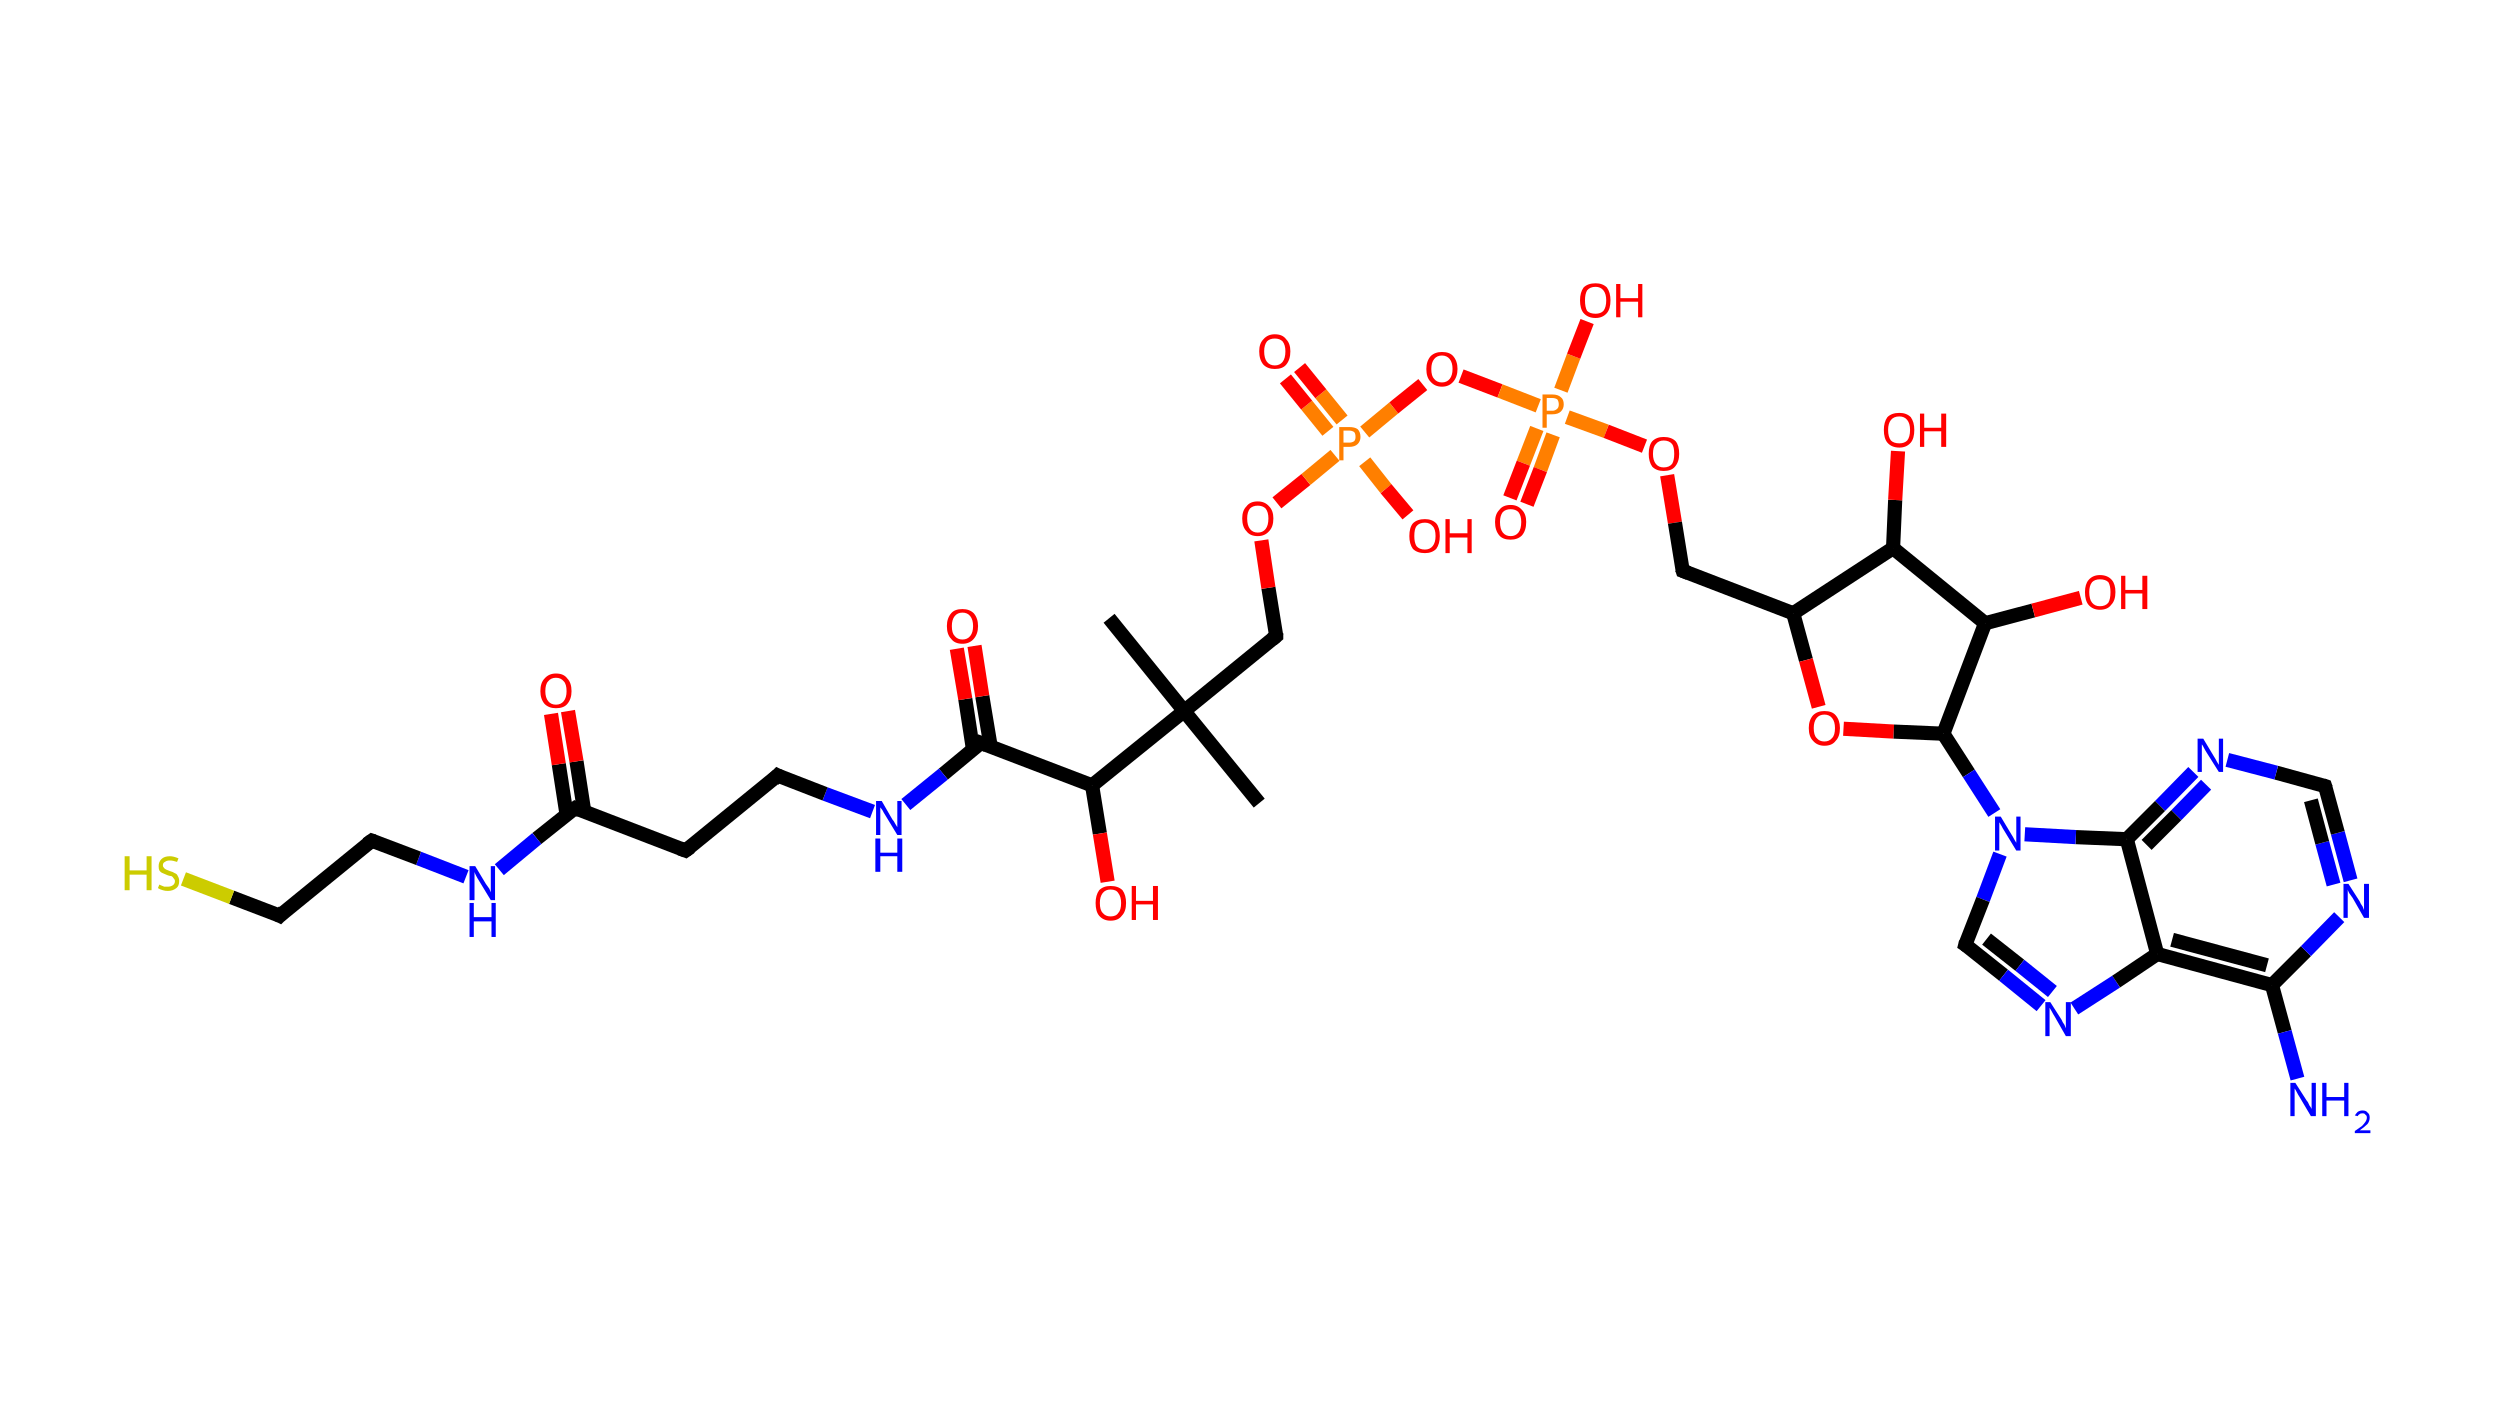 <?xml version='1.0' encoding='ASCII' standalone='yes'?>
<svg xmlns="http://www.w3.org/2000/svg" xmlns:rdkit="http://www.rdkit.org/xml" xmlns:xlink="http://www.w3.org/1999/xlink" version="1.1" baseProfile="full" xml:space="preserve" width="353px" height="200px" viewBox="0 0 353 200">
<!-- END OF HEADER -->
<rect style="opacity:1.0;fill:#FFFFFF;stroke:none" width="353.0" height="200.0" x="0.0" y="0.0"> </rect>
<path class="bond-0 atom-0 atom-1" d="M 156.6,87.3 L 167.2,100.4" style="fill:none;fill-rule:evenodd;stroke:#000000;stroke-width:2.0px;stroke-linecap:butt;stroke-linejoin:miter;stroke-opacity:1"/>
<path class="bond-1 atom-1 atom-2" d="M 167.2,100.4 L 177.8,113.4" style="fill:none;fill-rule:evenodd;stroke:#000000;stroke-width:2.0px;stroke-linecap:butt;stroke-linejoin:miter;stroke-opacity:1"/>
<path class="bond-2 atom-1 atom-3" d="M 167.2,100.4 L 180.2,89.8" style="fill:none;fill-rule:evenodd;stroke:#000000;stroke-width:2.0px;stroke-linecap:butt;stroke-linejoin:miter;stroke-opacity:1"/>
<path class="bond-3 atom-3 atom-4" d="M 180.2,89.8 L 179.1,83.0" style="fill:none;fill-rule:evenodd;stroke:#000000;stroke-width:2.0px;stroke-linecap:butt;stroke-linejoin:miter;stroke-opacity:1"/>
<path class="bond-3 atom-3 atom-4" d="M 179.1,83.0 L 178.1,76.3" style="fill:none;fill-rule:evenodd;stroke:#FF0000;stroke-width:2.0px;stroke-linecap:butt;stroke-linejoin:miter;stroke-opacity:1"/>
<path class="bond-4 atom-4 atom-5" d="M 180.3,71.0 L 184.4,67.7" style="fill:none;fill-rule:evenodd;stroke:#FF0000;stroke-width:2.0px;stroke-linecap:butt;stroke-linejoin:miter;stroke-opacity:1"/>
<path class="bond-4 atom-4 atom-5" d="M 184.4,67.7 L 188.5,64.3" style="fill:none;fill-rule:evenodd;stroke:#FF7F00;stroke-width:2.0px;stroke-linecap:butt;stroke-linejoin:miter;stroke-opacity:1"/>
<path class="bond-5 atom-5 atom-6" d="M 189.5,59.3 L 186.5,55.6" style="fill:none;fill-rule:evenodd;stroke:#FF7F00;stroke-width:2.0px;stroke-linecap:butt;stroke-linejoin:miter;stroke-opacity:1"/>
<path class="bond-5 atom-5 atom-6" d="M 186.5,55.6 L 183.5,51.9" style="fill:none;fill-rule:evenodd;stroke:#FF0000;stroke-width:2.0px;stroke-linecap:butt;stroke-linejoin:miter;stroke-opacity:1"/>
<path class="bond-5 atom-5 atom-6" d="M 187.5,60.9 L 184.5,57.2" style="fill:none;fill-rule:evenodd;stroke:#FF7F00;stroke-width:2.0px;stroke-linecap:butt;stroke-linejoin:miter;stroke-opacity:1"/>
<path class="bond-5 atom-5 atom-6" d="M 184.5,57.2 L 181.5,53.5" style="fill:none;fill-rule:evenodd;stroke:#FF0000;stroke-width:2.0px;stroke-linecap:butt;stroke-linejoin:miter;stroke-opacity:1"/>
<path class="bond-6 atom-5 atom-7" d="M 192.7,65.2 L 195.7,69.0" style="fill:none;fill-rule:evenodd;stroke:#FF7F00;stroke-width:2.0px;stroke-linecap:butt;stroke-linejoin:miter;stroke-opacity:1"/>
<path class="bond-6 atom-5 atom-7" d="M 195.7,69.0 L 198.8,72.7" style="fill:none;fill-rule:evenodd;stroke:#FF0000;stroke-width:2.0px;stroke-linecap:butt;stroke-linejoin:miter;stroke-opacity:1"/>
<path class="bond-7 atom-5 atom-8" d="M 192.7,61.0 L 196.8,57.6" style="fill:none;fill-rule:evenodd;stroke:#FF7F00;stroke-width:2.0px;stroke-linecap:butt;stroke-linejoin:miter;stroke-opacity:1"/>
<path class="bond-7 atom-5 atom-8" d="M 196.8,57.6 L 200.9,54.3" style="fill:none;fill-rule:evenodd;stroke:#FF0000;stroke-width:2.0px;stroke-linecap:butt;stroke-linejoin:miter;stroke-opacity:1"/>
<path class="bond-8 atom-8 atom-9" d="M 206.3,53.1 L 211.8,55.2" style="fill:none;fill-rule:evenodd;stroke:#FF0000;stroke-width:2.0px;stroke-linecap:butt;stroke-linejoin:miter;stroke-opacity:1"/>
<path class="bond-8 atom-8 atom-9" d="M 211.8,55.2 L 217.2,57.3" style="fill:none;fill-rule:evenodd;stroke:#FF7F00;stroke-width:2.0px;stroke-linecap:butt;stroke-linejoin:miter;stroke-opacity:1"/>
<path class="bond-9 atom-9 atom-10" d="M 217.0,60.5 L 215.1,65.4" style="fill:none;fill-rule:evenodd;stroke:#FF7F00;stroke-width:2.0px;stroke-linecap:butt;stroke-linejoin:miter;stroke-opacity:1"/>
<path class="bond-9 atom-9 atom-10" d="M 215.1,65.4 L 213.2,70.3" style="fill:none;fill-rule:evenodd;stroke:#FF0000;stroke-width:2.0px;stroke-linecap:butt;stroke-linejoin:miter;stroke-opacity:1"/>
<path class="bond-9 atom-9 atom-10" d="M 219.3,61.4 L 217.5,66.3" style="fill:none;fill-rule:evenodd;stroke:#FF7F00;stroke-width:2.0px;stroke-linecap:butt;stroke-linejoin:miter;stroke-opacity:1"/>
<path class="bond-9 atom-9 atom-10" d="M 217.5,66.3 L 215.6,71.2" style="fill:none;fill-rule:evenodd;stroke:#FF0000;stroke-width:2.0px;stroke-linecap:butt;stroke-linejoin:miter;stroke-opacity:1"/>
<path class="bond-10 atom-9 atom-11" d="M 220.4,55.1 L 222.2,50.3" style="fill:none;fill-rule:evenodd;stroke:#FF7F00;stroke-width:2.0px;stroke-linecap:butt;stroke-linejoin:miter;stroke-opacity:1"/>
<path class="bond-10 atom-9 atom-11" d="M 222.2,50.3 L 224.1,45.4" style="fill:none;fill-rule:evenodd;stroke:#FF0000;stroke-width:2.0px;stroke-linecap:butt;stroke-linejoin:miter;stroke-opacity:1"/>
<path class="bond-11 atom-9 atom-12" d="M 221.3,58.9 L 226.8,60.9" style="fill:none;fill-rule:evenodd;stroke:#FF7F00;stroke-width:2.0px;stroke-linecap:butt;stroke-linejoin:miter;stroke-opacity:1"/>
<path class="bond-11 atom-9 atom-12" d="M 226.8,60.9 L 232.2,63.0" style="fill:none;fill-rule:evenodd;stroke:#FF0000;stroke-width:2.0px;stroke-linecap:butt;stroke-linejoin:miter;stroke-opacity:1"/>
<path class="bond-12 atom-12 atom-13" d="M 235.4,67.1 L 236.5,73.8" style="fill:none;fill-rule:evenodd;stroke:#FF0000;stroke-width:2.0px;stroke-linecap:butt;stroke-linejoin:miter;stroke-opacity:1"/>
<path class="bond-12 atom-12 atom-13" d="M 236.5,73.8 L 237.6,80.6" style="fill:none;fill-rule:evenodd;stroke:#000000;stroke-width:2.0px;stroke-linecap:butt;stroke-linejoin:miter;stroke-opacity:1"/>
<path class="bond-13 atom-13 atom-14" d="M 237.6,80.6 L 253.2,86.6" style="fill:none;fill-rule:evenodd;stroke:#000000;stroke-width:2.0px;stroke-linecap:butt;stroke-linejoin:miter;stroke-opacity:1"/>
<path class="bond-14 atom-14 atom-15" d="M 253.2,86.6 L 255.0,93.2" style="fill:none;fill-rule:evenodd;stroke:#000000;stroke-width:2.0px;stroke-linecap:butt;stroke-linejoin:miter;stroke-opacity:1"/>
<path class="bond-14 atom-14 atom-15" d="M 255.0,93.2 L 256.8,99.8" style="fill:none;fill-rule:evenodd;stroke:#FF0000;stroke-width:2.0px;stroke-linecap:butt;stroke-linejoin:miter;stroke-opacity:1"/>
<path class="bond-15 atom-15 atom-16" d="M 260.3,102.9 L 267.4,103.3" style="fill:none;fill-rule:evenodd;stroke:#FF0000;stroke-width:2.0px;stroke-linecap:butt;stroke-linejoin:miter;stroke-opacity:1"/>
<path class="bond-15 atom-15 atom-16" d="M 267.4,103.3 L 274.4,103.6" style="fill:none;fill-rule:evenodd;stroke:#000000;stroke-width:2.0px;stroke-linecap:butt;stroke-linejoin:miter;stroke-opacity:1"/>
<path class="bond-16 atom-16 atom-17" d="M 274.4,103.6 L 278.0,109.2" style="fill:none;fill-rule:evenodd;stroke:#000000;stroke-width:2.0px;stroke-linecap:butt;stroke-linejoin:miter;stroke-opacity:1"/>
<path class="bond-16 atom-16 atom-17" d="M 278.0,109.2 L 281.6,114.8" style="fill:none;fill-rule:evenodd;stroke:#0000FF;stroke-width:2.0px;stroke-linecap:butt;stroke-linejoin:miter;stroke-opacity:1"/>
<path class="bond-17 atom-17 atom-18" d="M 282.4,120.6 L 280.0,127.0" style="fill:none;fill-rule:evenodd;stroke:#0000FF;stroke-width:2.0px;stroke-linecap:butt;stroke-linejoin:miter;stroke-opacity:1"/>
<path class="bond-17 atom-17 atom-18" d="M 280.0,127.0 L 277.5,133.4" style="fill:none;fill-rule:evenodd;stroke:#000000;stroke-width:2.0px;stroke-linecap:butt;stroke-linejoin:miter;stroke-opacity:1"/>
<path class="bond-18 atom-18 atom-19" d="M 277.5,133.4 L 282.9,137.7" style="fill:none;fill-rule:evenodd;stroke:#000000;stroke-width:2.0px;stroke-linecap:butt;stroke-linejoin:miter;stroke-opacity:1"/>
<path class="bond-18 atom-18 atom-19" d="M 282.9,137.7 L 288.2,142.0" style="fill:none;fill-rule:evenodd;stroke:#0000FF;stroke-width:2.0px;stroke-linecap:butt;stroke-linejoin:miter;stroke-opacity:1"/>
<path class="bond-18 atom-18 atom-19" d="M 280.5,132.6 L 285.2,136.3" style="fill:none;fill-rule:evenodd;stroke:#000000;stroke-width:2.0px;stroke-linecap:butt;stroke-linejoin:miter;stroke-opacity:1"/>
<path class="bond-18 atom-18 atom-19" d="M 285.2,136.3 L 289.8,140.0" style="fill:none;fill-rule:evenodd;stroke:#0000FF;stroke-width:2.0px;stroke-linecap:butt;stroke-linejoin:miter;stroke-opacity:1"/>
<path class="bond-19 atom-19 atom-20" d="M 292.9,142.4 L 298.8,138.6" style="fill:none;fill-rule:evenodd;stroke:#0000FF;stroke-width:2.0px;stroke-linecap:butt;stroke-linejoin:miter;stroke-opacity:1"/>
<path class="bond-19 atom-19 atom-20" d="M 298.8,138.6 L 304.6,134.7" style="fill:none;fill-rule:evenodd;stroke:#000000;stroke-width:2.0px;stroke-linecap:butt;stroke-linejoin:miter;stroke-opacity:1"/>
<path class="bond-20 atom-20 atom-21" d="M 304.6,134.7 L 320.8,139.1" style="fill:none;fill-rule:evenodd;stroke:#000000;stroke-width:2.0px;stroke-linecap:butt;stroke-linejoin:miter;stroke-opacity:1"/>
<path class="bond-20 atom-20 atom-21" d="M 306.7,132.7 L 320.1,136.3" style="fill:none;fill-rule:evenodd;stroke:#000000;stroke-width:2.0px;stroke-linecap:butt;stroke-linejoin:miter;stroke-opacity:1"/>
<path class="bond-21 atom-21 atom-22" d="M 320.8,139.1 L 322.6,145.7" style="fill:none;fill-rule:evenodd;stroke:#000000;stroke-width:2.0px;stroke-linecap:butt;stroke-linejoin:miter;stroke-opacity:1"/>
<path class="bond-21 atom-21 atom-22" d="M 322.6,145.7 L 324.4,152.3" style="fill:none;fill-rule:evenodd;stroke:#0000FF;stroke-width:2.0px;stroke-linecap:butt;stroke-linejoin:miter;stroke-opacity:1"/>
<path class="bond-22 atom-21 atom-23" d="M 320.8,139.1 L 325.6,134.3" style="fill:none;fill-rule:evenodd;stroke:#000000;stroke-width:2.0px;stroke-linecap:butt;stroke-linejoin:miter;stroke-opacity:1"/>
<path class="bond-22 atom-21 atom-23" d="M 325.6,134.3 L 330.3,129.5" style="fill:none;fill-rule:evenodd;stroke:#0000FF;stroke-width:2.0px;stroke-linecap:butt;stroke-linejoin:miter;stroke-opacity:1"/>
<path class="bond-23 atom-23 atom-24" d="M 331.9,124.3 L 330.1,117.6" style="fill:none;fill-rule:evenodd;stroke:#0000FF;stroke-width:2.0px;stroke-linecap:butt;stroke-linejoin:miter;stroke-opacity:1"/>
<path class="bond-23 atom-23 atom-24" d="M 330.1,117.6 L 328.3,111.0" style="fill:none;fill-rule:evenodd;stroke:#000000;stroke-width:2.0px;stroke-linecap:butt;stroke-linejoin:miter;stroke-opacity:1"/>
<path class="bond-23 atom-23 atom-24" d="M 329.5,124.9 L 327.9,119.0" style="fill:none;fill-rule:evenodd;stroke:#0000FF;stroke-width:2.0px;stroke-linecap:butt;stroke-linejoin:miter;stroke-opacity:1"/>
<path class="bond-23 atom-23 atom-24" d="M 327.9,119.0 L 326.3,113.0" style="fill:none;fill-rule:evenodd;stroke:#000000;stroke-width:2.0px;stroke-linecap:butt;stroke-linejoin:miter;stroke-opacity:1"/>
<path class="bond-24 atom-24 atom-25" d="M 328.3,111.0 L 321.4,109.1" style="fill:none;fill-rule:evenodd;stroke:#000000;stroke-width:2.0px;stroke-linecap:butt;stroke-linejoin:miter;stroke-opacity:1"/>
<path class="bond-24 atom-24 atom-25" d="M 321.4,109.1 L 314.5,107.3" style="fill:none;fill-rule:evenodd;stroke:#0000FF;stroke-width:2.0px;stroke-linecap:butt;stroke-linejoin:miter;stroke-opacity:1"/>
<path class="bond-25 atom-25 atom-26" d="M 309.7,109.0 L 305.0,113.8" style="fill:none;fill-rule:evenodd;stroke:#0000FF;stroke-width:2.0px;stroke-linecap:butt;stroke-linejoin:miter;stroke-opacity:1"/>
<path class="bond-25 atom-25 atom-26" d="M 305.0,113.8 L 300.3,118.5" style="fill:none;fill-rule:evenodd;stroke:#000000;stroke-width:2.0px;stroke-linecap:butt;stroke-linejoin:miter;stroke-opacity:1"/>
<path class="bond-25 atom-25 atom-26" d="M 311.5,110.8 L 307.3,115.1" style="fill:none;fill-rule:evenodd;stroke:#0000FF;stroke-width:2.0px;stroke-linecap:butt;stroke-linejoin:miter;stroke-opacity:1"/>
<path class="bond-25 atom-25 atom-26" d="M 307.3,115.1 L 303.1,119.3" style="fill:none;fill-rule:evenodd;stroke:#000000;stroke-width:2.0px;stroke-linecap:butt;stroke-linejoin:miter;stroke-opacity:1"/>
<path class="bond-26 atom-16 atom-27" d="M 274.4,103.6 L 280.3,88.0" style="fill:none;fill-rule:evenodd;stroke:#000000;stroke-width:2.0px;stroke-linecap:butt;stroke-linejoin:miter;stroke-opacity:1"/>
<path class="bond-27 atom-27 atom-28" d="M 280.3,88.0 L 287.1,86.2" style="fill:none;fill-rule:evenodd;stroke:#000000;stroke-width:2.0px;stroke-linecap:butt;stroke-linejoin:miter;stroke-opacity:1"/>
<path class="bond-27 atom-27 atom-28" d="M 287.1,86.2 L 293.8,84.4" style="fill:none;fill-rule:evenodd;stroke:#FF0000;stroke-width:2.0px;stroke-linecap:butt;stroke-linejoin:miter;stroke-opacity:1"/>
<path class="bond-28 atom-27 atom-29" d="M 280.3,88.0 L 267.3,77.4" style="fill:none;fill-rule:evenodd;stroke:#000000;stroke-width:2.0px;stroke-linecap:butt;stroke-linejoin:miter;stroke-opacity:1"/>
<path class="bond-29 atom-29 atom-30" d="M 267.3,77.4 L 267.6,70.6" style="fill:none;fill-rule:evenodd;stroke:#000000;stroke-width:2.0px;stroke-linecap:butt;stroke-linejoin:miter;stroke-opacity:1"/>
<path class="bond-29 atom-29 atom-30" d="M 267.6,70.6 L 268.0,63.7" style="fill:none;fill-rule:evenodd;stroke:#FF0000;stroke-width:2.0px;stroke-linecap:butt;stroke-linejoin:miter;stroke-opacity:1"/>
<path class="bond-30 atom-1 atom-31" d="M 167.2,100.4 L 154.2,110.9" style="fill:none;fill-rule:evenodd;stroke:#000000;stroke-width:2.0px;stroke-linecap:butt;stroke-linejoin:miter;stroke-opacity:1"/>
<path class="bond-31 atom-31 atom-32" d="M 154.2,110.9 L 155.3,117.7" style="fill:none;fill-rule:evenodd;stroke:#000000;stroke-width:2.0px;stroke-linecap:butt;stroke-linejoin:miter;stroke-opacity:1"/>
<path class="bond-31 atom-31 atom-32" d="M 155.3,117.7 L 156.4,124.5" style="fill:none;fill-rule:evenodd;stroke:#FF0000;stroke-width:2.0px;stroke-linecap:butt;stroke-linejoin:miter;stroke-opacity:1"/>
<path class="bond-32 atom-31 atom-33" d="M 154.2,110.9 L 138.5,104.9" style="fill:none;fill-rule:evenodd;stroke:#000000;stroke-width:2.0px;stroke-linecap:butt;stroke-linejoin:miter;stroke-opacity:1"/>
<path class="bond-33 atom-33 atom-34" d="M 139.9,105.5 L 138.7,98.3" style="fill:none;fill-rule:evenodd;stroke:#000000;stroke-width:2.0px;stroke-linecap:butt;stroke-linejoin:miter;stroke-opacity:1"/>
<path class="bond-33 atom-33 atom-34" d="M 138.7,98.3 L 137.6,91.2" style="fill:none;fill-rule:evenodd;stroke:#FF0000;stroke-width:2.0px;stroke-linecap:butt;stroke-linejoin:miter;stroke-opacity:1"/>
<path class="bond-33 atom-33 atom-34" d="M 137.4,105.9 L 136.3,98.7" style="fill:none;fill-rule:evenodd;stroke:#000000;stroke-width:2.0px;stroke-linecap:butt;stroke-linejoin:miter;stroke-opacity:1"/>
<path class="bond-33 atom-33 atom-34" d="M 136.3,98.7 L 135.1,91.6" style="fill:none;fill-rule:evenodd;stroke:#FF0000;stroke-width:2.0px;stroke-linecap:butt;stroke-linejoin:miter;stroke-opacity:1"/>
<path class="bond-34 atom-33 atom-35" d="M 138.5,104.9 L 133.2,109.3" style="fill:none;fill-rule:evenodd;stroke:#000000;stroke-width:2.0px;stroke-linecap:butt;stroke-linejoin:miter;stroke-opacity:1"/>
<path class="bond-34 atom-33 atom-35" d="M 133.2,109.3 L 127.9,113.6" style="fill:none;fill-rule:evenodd;stroke:#0000FF;stroke-width:2.0px;stroke-linecap:butt;stroke-linejoin:miter;stroke-opacity:1"/>
<path class="bond-35 atom-35 atom-36" d="M 123.2,114.6 L 116.5,112.1" style="fill:none;fill-rule:evenodd;stroke:#0000FF;stroke-width:2.0px;stroke-linecap:butt;stroke-linejoin:miter;stroke-opacity:1"/>
<path class="bond-35 atom-35 atom-36" d="M 116.5,112.1 L 109.8,109.5" style="fill:none;fill-rule:evenodd;stroke:#000000;stroke-width:2.0px;stroke-linecap:butt;stroke-linejoin:miter;stroke-opacity:1"/>
<path class="bond-36 atom-36 atom-37" d="M 109.8,109.5 L 96.8,120.1" style="fill:none;fill-rule:evenodd;stroke:#000000;stroke-width:2.0px;stroke-linecap:butt;stroke-linejoin:miter;stroke-opacity:1"/>
<path class="bond-37 atom-37 atom-38" d="M 96.8,120.1 L 81.2,114.1" style="fill:none;fill-rule:evenodd;stroke:#000000;stroke-width:2.0px;stroke-linecap:butt;stroke-linejoin:miter;stroke-opacity:1"/>
<path class="bond-38 atom-38 atom-39" d="M 82.5,114.6 L 81.4,107.5" style="fill:none;fill-rule:evenodd;stroke:#000000;stroke-width:2.0px;stroke-linecap:butt;stroke-linejoin:miter;stroke-opacity:1"/>
<path class="bond-38 atom-38 atom-39" d="M 81.4,107.5 L 80.2,100.4" style="fill:none;fill-rule:evenodd;stroke:#FF0000;stroke-width:2.0px;stroke-linecap:butt;stroke-linejoin:miter;stroke-opacity:1"/>
<path class="bond-38 atom-38 atom-39" d="M 80.0,115.0 L 78.9,107.9" style="fill:none;fill-rule:evenodd;stroke:#000000;stroke-width:2.0px;stroke-linecap:butt;stroke-linejoin:miter;stroke-opacity:1"/>
<path class="bond-38 atom-38 atom-39" d="M 78.9,107.9 L 77.8,100.8" style="fill:none;fill-rule:evenodd;stroke:#FF0000;stroke-width:2.0px;stroke-linecap:butt;stroke-linejoin:miter;stroke-opacity:1"/>
<path class="bond-39 atom-38 atom-40" d="M 81.2,114.1 L 75.8,118.4" style="fill:none;fill-rule:evenodd;stroke:#000000;stroke-width:2.0px;stroke-linecap:butt;stroke-linejoin:miter;stroke-opacity:1"/>
<path class="bond-39 atom-38 atom-40" d="M 75.8,118.4 L 70.5,122.8" style="fill:none;fill-rule:evenodd;stroke:#0000FF;stroke-width:2.0px;stroke-linecap:butt;stroke-linejoin:miter;stroke-opacity:1"/>
<path class="bond-40 atom-40 atom-41" d="M 65.8,123.8 L 59.1,121.2" style="fill:none;fill-rule:evenodd;stroke:#0000FF;stroke-width:2.0px;stroke-linecap:butt;stroke-linejoin:miter;stroke-opacity:1"/>
<path class="bond-40 atom-40 atom-41" d="M 59.1,121.2 L 52.5,118.7" style="fill:none;fill-rule:evenodd;stroke:#000000;stroke-width:2.0px;stroke-linecap:butt;stroke-linejoin:miter;stroke-opacity:1"/>
<path class="bond-41 atom-41 atom-42" d="M 52.5,118.7 L 39.5,129.3" style="fill:none;fill-rule:evenodd;stroke:#000000;stroke-width:2.0px;stroke-linecap:butt;stroke-linejoin:miter;stroke-opacity:1"/>
<path class="bond-42 atom-42 atom-43" d="M 39.5,129.3 L 32.7,126.7" style="fill:none;fill-rule:evenodd;stroke:#000000;stroke-width:2.0px;stroke-linecap:butt;stroke-linejoin:miter;stroke-opacity:1"/>
<path class="bond-42 atom-42 atom-43" d="M 32.7,126.7 L 25.9,124.1" style="fill:none;fill-rule:evenodd;stroke:#CCCC00;stroke-width:2.0px;stroke-linecap:butt;stroke-linejoin:miter;stroke-opacity:1"/>
<path class="bond-43 atom-29 atom-14" d="M 267.3,77.4 L 253.2,86.6" style="fill:none;fill-rule:evenodd;stroke:#000000;stroke-width:2.0px;stroke-linecap:butt;stroke-linejoin:miter;stroke-opacity:1"/>
<path class="bond-44 atom-26 atom-17" d="M 300.3,118.5 L 293.1,118.2" style="fill:none;fill-rule:evenodd;stroke:#000000;stroke-width:2.0px;stroke-linecap:butt;stroke-linejoin:miter;stroke-opacity:1"/>
<path class="bond-44 atom-26 atom-17" d="M 293.1,118.2 L 285.9,117.8" style="fill:none;fill-rule:evenodd;stroke:#0000FF;stroke-width:2.0px;stroke-linecap:butt;stroke-linejoin:miter;stroke-opacity:1"/>
<path class="bond-45 atom-26 atom-20" d="M 300.3,118.5 L 304.6,134.7" style="fill:none;fill-rule:evenodd;stroke:#000000;stroke-width:2.0px;stroke-linecap:butt;stroke-linejoin:miter;stroke-opacity:1"/>
<path d="M 179.6,90.3 L 180.2,89.8 L 180.2,89.4" style="fill:none;stroke:#000000;stroke-width:2.0px;stroke-linecap:butt;stroke-linejoin:miter;stroke-opacity:1;"/>
<path d="M 237.5,80.3 L 237.6,80.6 L 238.4,80.9" style="fill:none;stroke:#000000;stroke-width:2.0px;stroke-linecap:butt;stroke-linejoin:miter;stroke-opacity:1;"/>
<path d="M 277.6,133.0 L 277.5,133.4 L 277.8,133.6" style="fill:none;stroke:#000000;stroke-width:2.0px;stroke-linecap:butt;stroke-linejoin:miter;stroke-opacity:1;"/>
<path d="M 328.4,111.3 L 328.3,111.0 L 328.0,110.9" style="fill:none;stroke:#000000;stroke-width:2.0px;stroke-linecap:butt;stroke-linejoin:miter;stroke-opacity:1;"/>
<path d="M 139.3,105.2 L 138.5,104.9 L 138.3,105.2" style="fill:none;stroke:#000000;stroke-width:2.0px;stroke-linecap:butt;stroke-linejoin:miter;stroke-opacity:1;"/>
<path d="M 110.2,109.7 L 109.8,109.5 L 109.2,110.1" style="fill:none;stroke:#000000;stroke-width:2.0px;stroke-linecap:butt;stroke-linejoin:miter;stroke-opacity:1;"/>
<path d="M 97.5,119.6 L 96.8,120.1 L 96.0,119.8" style="fill:none;stroke:#000000;stroke-width:2.0px;stroke-linecap:butt;stroke-linejoin:miter;stroke-opacity:1;"/>
<path d="M 81.9,114.4 L 81.2,114.1 L 80.9,114.3" style="fill:none;stroke:#000000;stroke-width:2.0px;stroke-linecap:butt;stroke-linejoin:miter;stroke-opacity:1;"/>
<path d="M 52.8,118.8 L 52.5,118.7 L 51.8,119.2" style="fill:none;stroke:#000000;stroke-width:2.0px;stroke-linecap:butt;stroke-linejoin:miter;stroke-opacity:1;"/>
<path d="M 40.1,128.7 L 39.5,129.3 L 39.1,129.1" style="fill:none;stroke:#000000;stroke-width:2.0px;stroke-linecap:butt;stroke-linejoin:miter;stroke-opacity:1;"/>
<path class="atom-4" d="M 175.4 73.2 Q 175.4 72.1, 176.0 71.5 Q 176.5 70.8, 177.6 70.8 Q 178.6 70.8, 179.2 71.5 Q 179.8 72.1, 179.8 73.2 Q 179.8 74.4, 179.2 75.0 Q 178.6 75.7, 177.6 75.7 Q 176.5 75.7, 176.0 75.0 Q 175.4 74.4, 175.4 73.2 M 177.6 75.2 Q 178.3 75.2, 178.7 74.7 Q 179.1 74.2, 179.1 73.2 Q 179.1 72.3, 178.7 71.8 Q 178.3 71.4, 177.6 71.4 Q 176.9 71.4, 176.5 71.8 Q 176.1 72.3, 176.1 73.2 Q 176.1 74.2, 176.5 74.7 Q 176.9 75.2, 177.6 75.2 " fill="#FF0000"/>
<path class="atom-5" d="M 190.5 60.3 Q 191.3 60.3, 191.7 60.6 Q 192.1 61.0, 192.1 61.7 Q 192.1 62.3, 191.7 62.7 Q 191.3 63.1, 190.5 63.1 L 189.7 63.1 L 189.7 65.0 L 189.1 65.0 L 189.1 60.3 L 190.5 60.3 M 190.5 62.5 Q 190.9 62.5, 191.2 62.3 Q 191.4 62.1, 191.4 61.7 Q 191.4 61.2, 191.2 61.0 Q 190.9 60.8, 190.5 60.8 L 189.7 60.8 L 189.7 62.5 L 190.5 62.5 " fill="#FF7F00"/>
<path class="atom-6" d="M 177.8 49.6 Q 177.8 48.5, 178.4 47.9 Q 179.0 47.2, 180.0 47.2 Q 181.1 47.2, 181.6 47.9 Q 182.2 48.5, 182.2 49.6 Q 182.2 50.8, 181.6 51.5 Q 181.1 52.1, 180.0 52.1 Q 179.0 52.1, 178.4 51.5 Q 177.8 50.8, 177.8 49.6 M 180.0 51.6 Q 180.7 51.6, 181.1 51.1 Q 181.5 50.6, 181.5 49.6 Q 181.5 48.7, 181.1 48.2 Q 180.7 47.8, 180.0 47.8 Q 179.3 47.8, 178.9 48.2 Q 178.5 48.7, 178.5 49.6 Q 178.5 50.6, 178.9 51.1 Q 179.3 51.6, 180.0 51.6 " fill="#FF0000"/>
<path class="atom-7" d="M 199.0 75.7 Q 199.0 74.5, 199.5 73.9 Q 200.1 73.3, 201.2 73.3 Q 202.2 73.3, 202.8 73.9 Q 203.3 74.5, 203.3 75.7 Q 203.3 76.8, 202.8 77.5 Q 202.2 78.1, 201.2 78.1 Q 200.1 78.1, 199.5 77.5 Q 199.0 76.8, 199.0 75.7 M 201.2 77.6 Q 201.9 77.6, 202.3 77.1 Q 202.7 76.6, 202.7 75.7 Q 202.7 74.7, 202.3 74.3 Q 201.9 73.8, 201.2 73.8 Q 200.4 73.8, 200.0 74.3 Q 199.7 74.7, 199.7 75.7 Q 199.7 76.6, 200.0 77.1 Q 200.4 77.6, 201.2 77.6 " fill="#FF0000"/>
<path class="atom-7" d="M 204.1 73.3 L 204.7 73.3 L 204.7 75.3 L 207.2 75.3 L 207.2 73.3 L 207.8 73.3 L 207.8 78.1 L 207.2 78.1 L 207.2 75.9 L 204.7 75.9 L 204.7 78.1 L 204.1 78.1 L 204.1 73.3 " fill="#FF0000"/>
<path class="atom-8" d="M 201.4 52.1 Q 201.4 51.0, 202.0 50.3 Q 202.6 49.7, 203.6 49.7 Q 204.7 49.7, 205.2 50.3 Q 205.8 51.0, 205.8 52.1 Q 205.8 53.2, 205.2 53.9 Q 204.6 54.6, 203.6 54.6 Q 202.6 54.6, 202.0 53.9 Q 201.4 53.3, 201.4 52.1 M 203.6 54.0 Q 204.3 54.0, 204.7 53.5 Q 205.1 53.0, 205.1 52.1 Q 205.1 51.2, 204.7 50.7 Q 204.3 50.2, 203.6 50.2 Q 202.9 50.2, 202.5 50.7 Q 202.1 51.2, 202.1 52.1 Q 202.1 53.1, 202.5 53.5 Q 202.9 54.0, 203.6 54.0 " fill="#FF0000"/>
<path class="atom-9" d="M 219.2 55.7 Q 220.0 55.7, 220.4 56.1 Q 220.8 56.4, 220.8 57.1 Q 220.8 57.7, 220.4 58.1 Q 220.0 58.5, 219.2 58.5 L 218.4 58.5 L 218.4 60.4 L 217.8 60.4 L 217.8 55.7 L 219.2 55.7 M 219.2 58.0 Q 219.6 58.0, 219.9 57.7 Q 220.1 57.5, 220.1 57.1 Q 220.1 56.7, 219.9 56.4 Q 219.6 56.2, 219.2 56.2 L 218.4 56.2 L 218.4 58.0 L 219.2 58.0 " fill="#FF7F00"/>
<path class="atom-10" d="M 211.1 73.7 Q 211.1 72.6, 211.7 72.0 Q 212.2 71.3, 213.3 71.3 Q 214.3 71.3, 214.9 72.0 Q 215.5 72.6, 215.5 73.7 Q 215.5 74.9, 214.9 75.6 Q 214.3 76.2, 213.3 76.2 Q 212.2 76.2, 211.7 75.6 Q 211.1 74.9, 211.1 73.7 M 213.3 75.7 Q 214.0 75.7, 214.4 75.2 Q 214.8 74.7, 214.8 73.7 Q 214.8 72.8, 214.4 72.3 Q 214.0 71.9, 213.3 71.9 Q 212.6 71.9, 212.2 72.3 Q 211.8 72.8, 211.8 73.7 Q 211.8 74.7, 212.2 75.2 Q 212.6 75.7, 213.3 75.7 " fill="#FF0000"/>
<path class="atom-11" d="M 223.1 42.4 Q 223.1 41.3, 223.6 40.6 Q 224.2 40.0, 225.3 40.0 Q 226.3 40.0, 226.9 40.6 Q 227.4 41.3, 227.4 42.4 Q 227.4 43.6, 226.9 44.2 Q 226.3 44.9, 225.3 44.9 Q 224.2 44.9, 223.6 44.2 Q 223.1 43.6, 223.1 42.4 M 225.3 44.3 Q 226.0 44.3, 226.4 43.9 Q 226.8 43.4, 226.8 42.4 Q 226.8 41.5, 226.4 41.0 Q 226.0 40.5, 225.3 40.5 Q 224.5 40.5, 224.1 41.0 Q 223.8 41.5, 223.8 42.4 Q 223.8 43.4, 224.1 43.9 Q 224.5 44.3, 225.3 44.3 " fill="#FF0000"/>
<path class="atom-11" d="M 228.2 40.1 L 228.8 40.1 L 228.8 42.1 L 231.3 42.1 L 231.3 40.1 L 231.9 40.1 L 231.9 44.8 L 231.3 44.8 L 231.3 42.6 L 228.8 42.6 L 228.8 44.8 L 228.2 44.8 L 228.2 40.1 " fill="#FF0000"/>
<path class="atom-12" d="M 232.8 64.1 Q 232.8 62.9, 233.3 62.3 Q 233.9 61.7, 234.9 61.7 Q 236.0 61.7, 236.6 62.3 Q 237.1 62.9, 237.1 64.1 Q 237.1 65.2, 236.5 65.9 Q 236.0 66.5, 234.9 66.5 Q 233.9 66.5, 233.3 65.9 Q 232.8 65.2, 232.8 64.1 M 234.9 66.0 Q 235.7 66.0, 236.1 65.5 Q 236.4 65.0, 236.4 64.1 Q 236.4 63.1, 236.1 62.7 Q 235.7 62.2, 234.9 62.2 Q 234.2 62.2, 233.8 62.7 Q 233.4 63.1, 233.4 64.1 Q 233.4 65.0, 233.8 65.5 Q 234.2 66.0, 234.9 66.0 " fill="#FF0000"/>
<path class="atom-15" d="M 255.4 102.8 Q 255.4 101.7, 256.0 101.0 Q 256.6 100.4, 257.6 100.4 Q 258.7 100.4, 259.2 101.0 Q 259.8 101.7, 259.8 102.8 Q 259.8 104.0, 259.2 104.6 Q 258.7 105.3, 257.6 105.3 Q 256.6 105.3, 256.0 104.6 Q 255.4 104.0, 255.4 102.8 M 257.6 104.7 Q 258.3 104.7, 258.7 104.2 Q 259.1 103.8, 259.1 102.8 Q 259.1 101.9, 258.7 101.4 Q 258.3 100.9, 257.6 100.9 Q 256.9 100.9, 256.5 101.4 Q 256.1 101.9, 256.1 102.8 Q 256.1 103.8, 256.5 104.2 Q 256.9 104.7, 257.6 104.7 " fill="#FF0000"/>
<path class="atom-17" d="M 282.5 115.3 L 284.0 117.8 Q 284.2 118.1, 284.4 118.5 Q 284.7 119.0, 284.7 119.0 L 284.7 115.3 L 285.3 115.3 L 285.3 120.1 L 284.7 120.1 L 283.0 117.3 Q 282.8 117.0, 282.6 116.6 Q 282.4 116.3, 282.3 116.1 L 282.3 120.1 L 281.7 120.1 L 281.7 115.3 L 282.5 115.3 " fill="#0000FF"/>
<path class="atom-19" d="M 289.5 141.5 L 291.1 144.0 Q 291.2 144.3, 291.5 144.7 Q 291.7 145.2, 291.7 145.2 L 291.7 141.5 L 292.4 141.5 L 292.4 146.3 L 291.7 146.3 L 290.1 143.5 Q 289.9 143.2, 289.7 142.8 Q 289.5 142.5, 289.4 142.3 L 289.4 146.3 L 288.8 146.3 L 288.8 141.5 L 289.5 141.5 " fill="#0000FF"/>
<path class="atom-22" d="M 324.1 152.9 L 325.7 155.4 Q 325.9 155.6, 326.1 156.1 Q 326.4 156.5, 326.4 156.6 L 326.4 152.9 L 327.0 152.9 L 327.0 157.6 L 326.3 157.6 L 324.7 154.9 Q 324.5 154.6, 324.3 154.2 Q 324.1 153.8, 324.0 153.7 L 324.0 157.6 L 323.4 157.6 L 323.4 152.9 L 324.1 152.9 " fill="#0000FF"/>
<path class="atom-22" d="M 327.9 152.9 L 328.5 152.9 L 328.5 154.9 L 331.0 154.9 L 331.0 152.9 L 331.6 152.9 L 331.6 157.6 L 331.0 157.6 L 331.0 155.4 L 328.5 155.4 L 328.5 157.6 L 327.9 157.6 L 327.9 152.9 " fill="#0000FF"/>
<path class="atom-22" d="M 332.5 157.5 Q 332.7 157.2, 332.9 157.0 Q 333.2 156.8, 333.6 156.8 Q 334.1 156.8, 334.3 157.1 Q 334.6 157.3, 334.6 157.8 Q 334.6 158.3, 334.3 158.7 Q 333.9 159.1, 333.2 159.6 L 334.7 159.6 L 334.7 160.0 L 332.5 160.0 L 332.5 159.7 Q 333.1 159.3, 333.5 159.0 Q 333.8 158.7, 334.0 158.4 Q 334.2 158.1, 334.2 157.8 Q 334.2 157.5, 334.0 157.4 Q 333.9 157.2, 333.6 157.2 Q 333.3 157.2, 333.2 157.3 Q 333.0 157.4, 332.9 157.6 L 332.5 157.5 " fill="#0000FF"/>
<path class="atom-23" d="M 331.6 124.8 L 333.2 127.3 Q 333.3 127.6, 333.6 128.0 Q 333.8 128.5, 333.8 128.5 L 333.8 124.8 L 334.5 124.8 L 334.5 129.6 L 333.8 129.6 L 332.2 126.8 Q 332.0 126.5, 331.7 126.1 Q 331.5 125.7, 331.5 125.6 L 331.5 129.6 L 330.9 129.6 L 330.9 124.8 L 331.6 124.8 " fill="#0000FF"/>
<path class="atom-25" d="M 311.1 104.3 L 312.6 106.8 Q 312.8 107.1, 313.0 107.5 Q 313.3 108.0, 313.3 108.0 L 313.3 104.3 L 313.9 104.3 L 313.9 109.0 L 313.3 109.0 L 311.6 106.3 Q 311.4 106.0, 311.2 105.6 Q 311.0 105.2, 310.9 105.1 L 310.9 109.0 L 310.3 109.0 L 310.3 104.3 L 311.1 104.3 " fill="#0000FF"/>
<path class="atom-28" d="M 294.4 83.6 Q 294.4 82.5, 294.9 81.9 Q 295.5 81.2, 296.5 81.2 Q 297.6 81.2, 298.2 81.9 Q 298.7 82.5, 298.7 83.6 Q 298.7 84.8, 298.1 85.4 Q 297.6 86.1, 296.5 86.1 Q 295.5 86.1, 294.9 85.4 Q 294.4 84.8, 294.4 83.6 M 296.5 85.6 Q 297.3 85.6, 297.7 85.1 Q 298.0 84.6, 298.0 83.6 Q 298.0 82.7, 297.7 82.2 Q 297.3 81.8, 296.5 81.8 Q 295.8 81.8, 295.4 82.2 Q 295.0 82.7, 295.0 83.6 Q 295.0 84.6, 295.4 85.1 Q 295.8 85.6, 296.5 85.6 " fill="#FF0000"/>
<path class="atom-28" d="M 299.5 81.3 L 300.1 81.3 L 300.1 83.3 L 302.5 83.3 L 302.5 81.3 L 303.2 81.3 L 303.2 86.0 L 302.5 86.0 L 302.5 83.8 L 300.1 83.8 L 300.1 86.0 L 299.5 86.0 L 299.5 81.3 " fill="#FF0000"/>
<path class="atom-30" d="M 266.0 60.7 Q 266.0 59.6, 266.5 58.9 Q 267.1 58.3, 268.2 58.3 Q 269.2 58.3, 269.8 58.9 Q 270.3 59.6, 270.3 60.7 Q 270.3 61.9, 269.8 62.5 Q 269.2 63.2, 268.2 63.2 Q 267.1 63.2, 266.5 62.5 Q 266.0 61.9, 266.0 60.7 M 268.2 62.6 Q 268.9 62.6, 269.3 62.2 Q 269.7 61.7, 269.7 60.7 Q 269.7 59.8, 269.3 59.3 Q 268.9 58.8, 268.2 58.8 Q 267.4 58.8, 267.0 59.3 Q 266.6 59.8, 266.6 60.7 Q 266.6 61.7, 267.0 62.2 Q 267.4 62.6, 268.2 62.6 " fill="#FF0000"/>
<path class="atom-30" d="M 271.1 58.4 L 271.7 58.4 L 271.7 60.4 L 274.1 60.4 L 274.1 58.4 L 274.8 58.4 L 274.8 63.1 L 274.1 63.1 L 274.1 60.9 L 271.7 60.9 L 271.7 63.1 L 271.1 63.1 L 271.1 58.4 " fill="#FF0000"/>
<path class="atom-32" d="M 154.7 127.5 Q 154.7 126.4, 155.2 125.7 Q 155.8 125.1, 156.8 125.1 Q 157.9 125.1, 158.5 125.7 Q 159.0 126.4, 159.0 127.5 Q 159.0 128.7, 158.4 129.3 Q 157.9 130.0, 156.8 130.0 Q 155.8 130.0, 155.2 129.3 Q 154.7 128.7, 154.7 127.5 M 156.8 129.4 Q 157.6 129.4, 157.9 128.9 Q 158.3 128.5, 158.3 127.5 Q 158.3 126.6, 157.9 126.1 Q 157.6 125.6, 156.8 125.6 Q 156.1 125.6, 155.7 126.1 Q 155.3 126.6, 155.3 127.5 Q 155.3 128.5, 155.7 128.9 Q 156.1 129.4, 156.8 129.4 " fill="#FF0000"/>
<path class="atom-32" d="M 159.8 125.1 L 160.4 125.1 L 160.4 127.2 L 162.8 127.2 L 162.8 125.1 L 163.5 125.1 L 163.5 129.9 L 162.8 129.9 L 162.8 127.7 L 160.4 127.7 L 160.4 129.9 L 159.8 129.9 L 159.8 125.1 " fill="#FF0000"/>
<path class="atom-34" d="M 133.7 88.4 Q 133.7 87.3, 134.3 86.6 Q 134.8 86.0, 135.9 86.0 Q 136.9 86.0, 137.5 86.6 Q 138.1 87.3, 138.1 88.4 Q 138.1 89.5, 137.5 90.2 Q 136.9 90.9, 135.9 90.9 Q 134.8 90.9, 134.3 90.2 Q 133.7 89.6, 133.7 88.4 M 135.9 90.3 Q 136.6 90.3, 137.0 89.8 Q 137.4 89.3, 137.4 88.4 Q 137.4 87.5, 137.0 87.0 Q 136.6 86.5, 135.9 86.5 Q 135.2 86.5, 134.8 87.0 Q 134.4 87.5, 134.4 88.4 Q 134.4 89.4, 134.8 89.8 Q 135.2 90.3, 135.9 90.3 " fill="#FF0000"/>
<path class="atom-35" d="M 124.5 113.1 L 126.0 115.7 Q 126.2 115.9, 126.4 116.3 Q 126.7 116.8, 126.7 116.8 L 126.7 113.1 L 127.3 113.1 L 127.3 117.9 L 126.7 117.9 L 125.0 115.1 Q 124.8 114.8, 124.6 114.4 Q 124.4 114.1, 124.3 114.0 L 124.3 117.9 L 123.7 117.9 L 123.7 113.1 L 124.5 113.1 " fill="#0000FF"/>
<path class="atom-35" d="M 123.6 118.4 L 124.3 118.4 L 124.3 120.4 L 126.7 120.4 L 126.7 118.4 L 127.4 118.4 L 127.4 123.1 L 126.7 123.1 L 126.7 120.9 L 124.3 120.9 L 124.3 123.1 L 123.6 123.1 L 123.6 118.4 " fill="#0000FF"/>
<path class="atom-39" d="M 76.3 97.6 Q 76.3 96.4, 76.9 95.8 Q 77.5 95.1, 78.5 95.1 Q 79.6 95.1, 80.1 95.8 Q 80.7 96.4, 80.7 97.6 Q 80.7 98.7, 80.1 99.4 Q 79.6 100.0, 78.5 100.0 Q 77.5 100.0, 76.9 99.4 Q 76.3 98.7, 76.3 97.6 M 78.5 99.5 Q 79.2 99.5, 79.6 99.0 Q 80.0 98.5, 80.0 97.6 Q 80.0 96.6, 79.6 96.2 Q 79.2 95.7, 78.5 95.7 Q 77.8 95.7, 77.4 96.2 Q 77.0 96.6, 77.0 97.6 Q 77.0 98.5, 77.4 99.0 Q 77.8 99.5, 78.5 99.5 " fill="#FF0000"/>
<path class="atom-40" d="M 67.1 122.3 L 68.6 124.8 Q 68.8 125.1, 69.1 125.5 Q 69.3 126.0, 69.3 126.0 L 69.3 122.3 L 69.9 122.3 L 69.9 127.1 L 69.3 127.1 L 67.6 124.3 Q 67.4 124.0, 67.2 123.6 Q 67.0 123.2, 67.0 123.1 L 67.0 127.1 L 66.3 127.1 L 66.3 122.3 L 67.1 122.3 " fill="#0000FF"/>
<path class="atom-40" d="M 66.3 127.5 L 66.9 127.5 L 66.9 129.5 L 69.4 129.5 L 69.4 127.5 L 70.0 127.5 L 70.0 132.3 L 69.4 132.3 L 69.4 130.1 L 66.9 130.1 L 66.9 132.3 L 66.3 132.3 L 66.3 127.5 " fill="#0000FF"/>
<path class="atom-43" d="M 17.6 120.9 L 18.3 120.9 L 18.3 122.9 L 20.7 122.9 L 20.7 120.9 L 21.4 120.9 L 21.4 125.7 L 20.7 125.7 L 20.7 123.5 L 18.3 123.5 L 18.3 125.7 L 17.6 125.7 L 17.6 120.9 " fill="#CCCC00"/>
<path class="atom-43" d="M 22.5 124.9 Q 22.5 124.9, 22.7 125.0 Q 23.0 125.1, 23.2 125.2 Q 23.4 125.2, 23.7 125.2 Q 24.1 125.2, 24.4 125.0 Q 24.7 124.8, 24.7 124.4 Q 24.7 124.2, 24.5 124.0 Q 24.4 123.8, 24.2 123.7 Q 24.0 123.7, 23.7 123.6 Q 23.2 123.4, 23.0 123.3 Q 22.7 123.2, 22.5 122.9 Q 22.4 122.7, 22.4 122.3 Q 22.4 121.7, 22.8 121.3 Q 23.2 120.9, 24.0 120.9 Q 24.5 120.9, 25.2 121.2 L 25.0 121.7 Q 24.4 121.5, 24.0 121.5 Q 23.5 121.5, 23.3 121.7 Q 23.0 121.8, 23.0 122.2 Q 23.0 122.4, 23.2 122.6 Q 23.3 122.7, 23.5 122.8 Q 23.7 122.9, 24.0 123.0 Q 24.4 123.1, 24.7 123.3 Q 25.0 123.4, 25.1 123.7 Q 25.3 124.0, 25.3 124.4 Q 25.3 125.1, 24.9 125.4 Q 24.4 125.8, 23.7 125.8 Q 23.3 125.8, 23.0 125.7 Q 22.6 125.6, 22.3 125.4 L 22.5 124.9 " fill="#CCCC00"/>
</svg>
